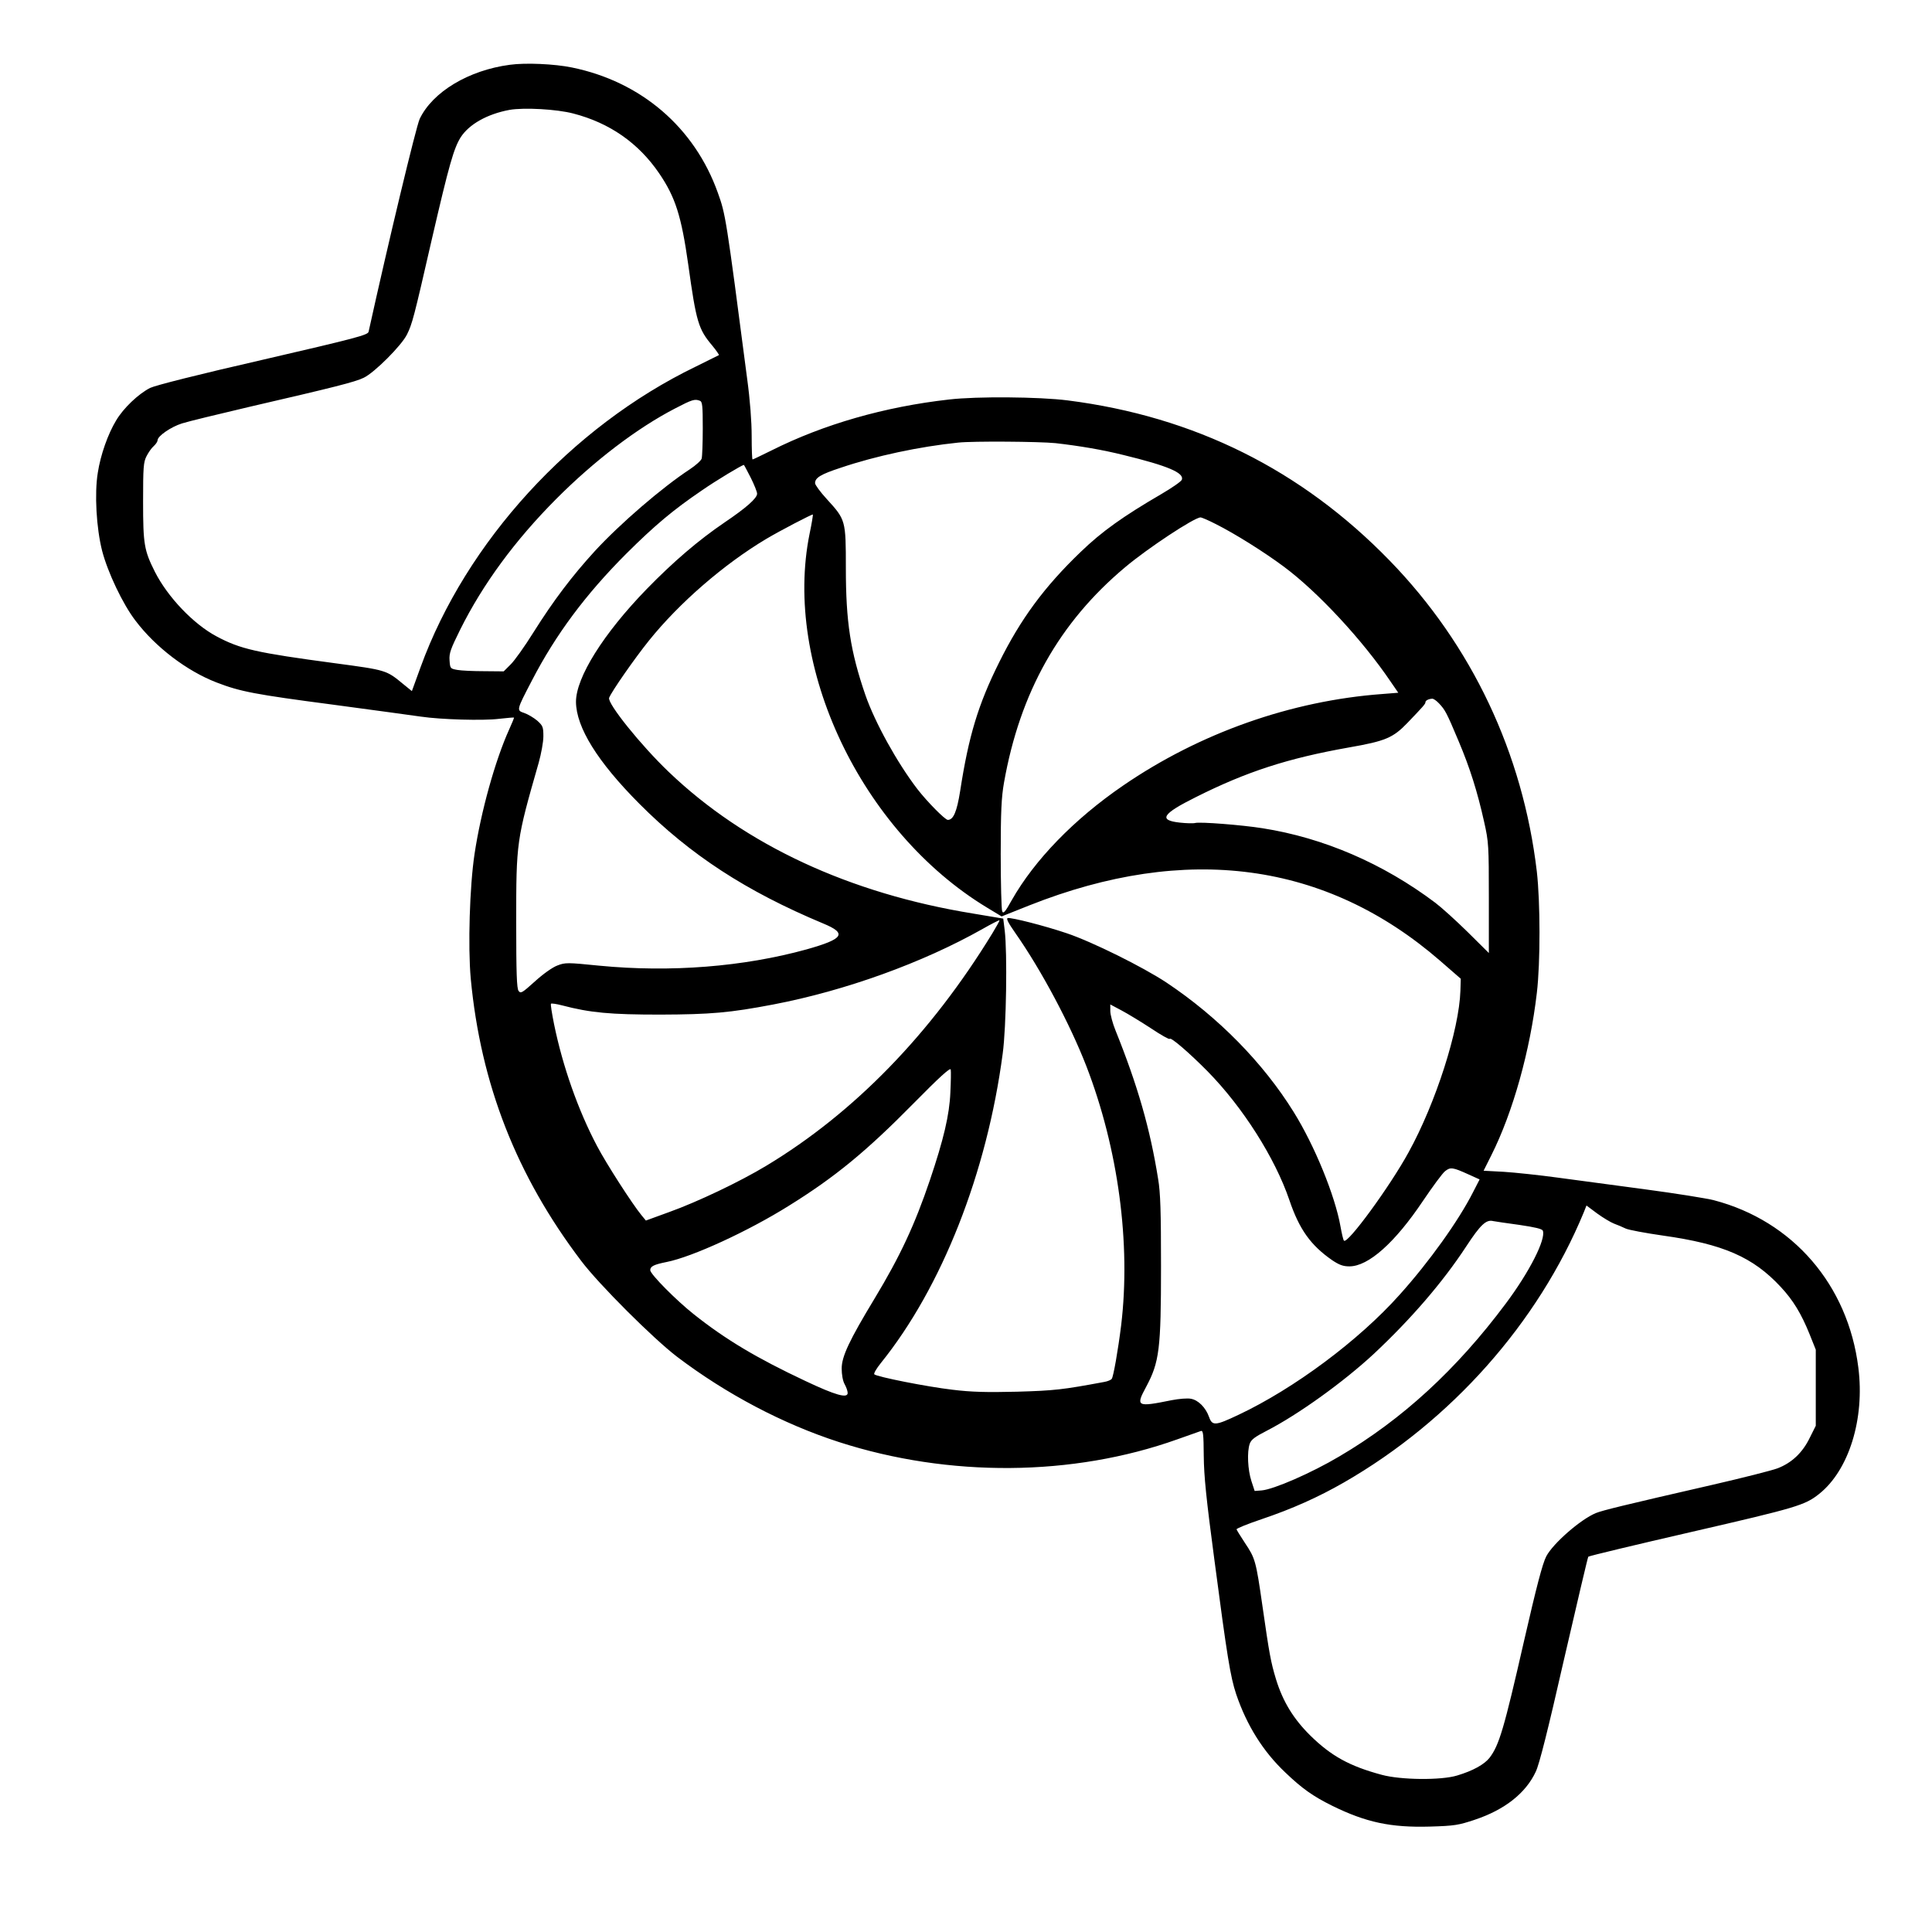 <?xml version="1.0" standalone="no"?>
<!DOCTYPE svg PUBLIC "-//W3C//DTD SVG 20010904//EN"
 "http://www.w3.org/TR/2001/REC-SVG-20010904/DTD/svg10.dtd">
<svg version="1.0" xmlns="http://www.w3.org/2000/svg"
 width="2048pt" height="2048pt" viewBox="0 0 2048 2048"
 preserveAspectRatio="xMidYMid meet">
<g transform="translate(0,2048) scale(0.192,-0.192)"
fill="#000000" stroke="none">
<path d="M2815 10309 c-228 -30 -427 -150 -498 -299 -20 -44 -171 -672 -282
-1175 -4 -18 -68 -35 -582 -154 -363 -83 -595 -142 -624 -156 -65 -33 -148
-112 -188 -180 -45 -74 -86 -190 -101 -288 -19 -115 -8 -307 24 -432 31 -119
114 -294 184 -385 111 -147 284 -278 447 -341 132 -51 211 -66 645 -123 228
-31 447 -60 485 -66 109 -16 342 -23 430 -12 44 5 81 8 83 7 1 -1 -11 -31 -27
-66 -77 -170 -156 -454 -191 -687 -27 -178 -37 -511 -21 -688 55 -583 252
-1087 610 -1559 98 -130 398 -429 529 -529 273 -207 585 -371 894 -471 607
-196 1291 -191 1868 15 63 22 122 43 130 46 13 4 15 -16 16 -138 1 -111 14
-238 58 -568 71 -540 89 -651 121 -747 58 -171 148 -316 272 -433 91 -87 151
-130 258 -183 187 -92 324 -121 539 -115 138 4 159 8 249 38 165 55 281 147
336 265 20 42 67 229 156 620 71 308 131 563 134 567 3 4 262 66 575 138 577
133 621 146 700 209 164 131 252 414 216 697 -57 457 -362 810 -797 924 -43
11 -213 38 -378 60 -165 22 -383 51 -485 65 -102 14 -235 28 -297 32 l-112 6
43 86 c119 237 214 577 251 896 20 169 19 502 0 669 -77 654 -359 1251 -813
1718 -487 501 -1078 795 -1777 884 -156 20 -502 23 -655 5 -356 -40 -693 -137
-980 -281 -55 -27 -102 -50 -105 -50 -3 0 -5 58 -5 129 0 80 -9 201 -25 317
-117 898 -119 907 -162 1027 -129 361 -424 613 -805 691 -97 20 -257 27 -343
15z m350 -269 c201 -52 360 -163 474 -330 90 -132 123 -236 161 -505 44 -317
56 -356 133 -447 22 -27 38 -50 36 -52 -2 -1 -60 -30 -129 -64 -686 -332
-1267 -968 -1518 -1659 l-48 -132 -48 39 c-93 77 -93 77 -377 115 -434 58
-522 78 -653 148 -128 68 -270 217 -341 357 -59 118 -65 151 -65 387 0 190 2
218 19 251 10 20 28 46 40 56 12 11 21 25 21 32 0 23 74 74 135 93 34 11 200
51 370 91 475 110 583 137 633 161 59 28 209 178 239 239 29 59 37 88 137 525
96 415 121 501 159 563 47 73 147 129 270 152 80 14 261 4 352 -20z m699
-1586 c14 -5 16 -28 16 -153 0 -80 -3 -155 -6 -166 -3 -11 -32 -37 -65 -59
-154 -101 -385 -300 -525 -452 -126 -138 -227 -271 -339 -449 -48 -77 -105
-157 -126 -177 l-38 -38 -108 1 c-59 0 -126 3 -148 7 -39 7 -40 8 -43 53 -3
39 6 63 59 170 125 251 303 493 529 720 210 211 447 392 658 501 94 49 108 53
136 42z m1964 -234 c131 -15 257 -36 377 -66 242 -59 334 -98 320 -136 -4 -10
-55 -45 -113 -79 -211 -123 -328 -206 -446 -320 -201 -193 -331 -370 -450
-610 -115 -231 -168 -405 -215 -710 -18 -113 -37 -159 -68 -159 -15 0 -113 99
-168 170 -112 146 -234 367 -287 519 -83 241 -108 405 -108 702 0 264 -1 266
-105 380 -36 39 -65 79 -65 88 0 30 31 49 141 85 195 66 436 117 649 139 82 9
449 6 538 -3z m-1683 -191 c19 -38 35 -78 35 -88 0 -25 -60 -78 -180 -159
-144 -98 -282 -216 -430 -368 -239 -246 -390 -488 -390 -622 1 -141 119 -331
350 -563 281 -282 589 -483 1015 -661 133 -55 114 -85 -92 -143 -348 -96 -750
-128 -1143 -90 -179 18 -189 18 -233 1 -27 -10 -79 -47 -124 -88 -71 -64 -78
-68 -90 -52 -10 14 -13 98 -13 379 0 444 1 451 124 880 14 50 26 115 26 146 0
52 -3 59 -34 87 -19 16 -51 35 -71 42 -44 15 -45 13 42 180 131 253 296 475
522 701 156 155 257 240 416 348 79 55 221 140 232 141 1 0 18 -32 38 -71z
m325 -308 c-149 -732 284 -1644 979 -2065 l81 -49 153 61 c868 344 1638 240
2267 -305 l115 -100 -2 -66 c-7 -217 -136 -620 -286 -892 -102 -187 -338 -510
-357 -488 -4 4 -12 39 -19 78 -30 170 -143 447 -259 633 -169 272 -417 524
-702 714 -130 86 -410 225 -550 272 -124 42 -306 88 -326 84 -10 -2 2 -26 42
-83 143 -204 302 -503 392 -735 176 -456 246 -979 192 -1430 -17 -137 -43
-285 -52 -296 -4 -6 -23 -14 -41 -17 -231 -43 -275 -48 -482 -54 -168 -4 -252
-2 -357 11 -138 16 -416 71 -431 85 -4 5 12 32 36 62 337 418 586 1050 673
1709 20 146 26 557 11 680 l-8 65 -167 28 c-683 111 -1259 379 -1680 782 -154
147 -340 379 -329 409 13 34 141 218 220 316 167 208 414 422 647 561 79 47
254 138 258 135 1 -2 -6 -49 -18 -105z m2241 53 c106 -53 267 -154 376 -235
189 -140 437 -408 591 -636 l42 -61 -88 -7 c-503 -37 -1008 -215 -1432 -506
-270 -185 -488 -410 -614 -632 -37 -67 -47 -77 -53 -61 -4 10 -8 152 -8 314 0
237 4 315 18 395 88 499 305 885 669 1190 126 106 381 274 416 275 7 0 44 -16
83 -36z m1234 -991 c34 -36 42 -51 108 -208 63 -149 104 -280 141 -446 25
-111 26 -131 26 -420 l0 -304 -117 116 c-65 64 -145 136 -178 161 -288 217
-617 359 -955 412 -113 18 -343 36 -371 29 -10 -3 -49 -2 -85 2 -120 13 -98
48 89 141 279 140 506 214 845 274 201 35 243 53 322 135 88 92 100 105 100
115 0 9 17 18 37 19 7 1 24 -11 38 -26z m-2466 -1269 c-340 -556 -764 -992
-1249 -1284 -144 -87 -379 -199 -535 -255 l-129 -47 -24 29 c-51 62 -194 284
-246 383 -104 197 -189 438 -237 672 -12 60 -20 110 -17 113 3 3 30 -1 61 -9
156 -41 267 -51 542 -51 279 1 384 10 625 56 397 76 824 230 1155 417 49 28
91 49 93 48 2 -2 -16 -34 -39 -72z m876 -525 c55 -37 102 -63 103 -58 5 12
107 -76 208 -178 195 -198 374 -480 453 -713 55 -162 118 -249 236 -331 39
-26 60 -34 95 -34 105 0 251 130 406 361 54 80 109 155 123 165 29 23 42 21
128 -18 l62 -28 -36 -70 c-80 -158 -243 -386 -406 -567 -224 -251 -582 -518
-890 -663 -127 -60 -144 -62 -162 -11 -18 51 -59 93 -100 100 -18 4 -66 0
-107 -8 -192 -39 -199 -35 -140 74 73 137 82 207 82 665 0 301 -3 407 -16 483
-44 276 -113 516 -235 819 -16 39 -29 88 -29 108 l0 36 62 -33 c34 -18 108
-63 163 -99z m-1108 -354 c-5 -123 -37 -259 -113 -484 -84 -248 -165 -421
-305 -653 -141 -233 -182 -321 -182 -387 0 -33 6 -68 16 -86 9 -16 17 -38 17
-49 0 -31 -66 -13 -233 66 -268 126 -441 229 -617 369 -96 76 -240 221 -240
243 0 21 20 31 90 45 142 28 451 170 676 311 256 159 429 302 689 566 139 141
201 198 204 186 2 -9 1 -66 -2 -127z m3664 -724 c19 -7 48 -19 64 -27 17 -8
109 -25 206 -39 334 -47 498 -119 651 -284 68 -73 113 -147 159 -261 l34 -85
0 -210 0 -210 -33 -66 c-40 -83 -100 -139 -178 -169 -32 -12 -194 -53 -359
-91 -502 -115 -606 -141 -644 -156 -85 -35 -237 -168 -274 -239 -21 -40 -55
-172 -122 -464 -112 -491 -138 -578 -191 -648 -29 -37 -92 -72 -179 -98 -88
-27 -311 -25 -417 4 -178 48 -279 104 -394 217 -93 92 -151 187 -189 310 -29
96 -37 140 -75 405 -36 251 -40 263 -96 347 -25 38 -46 72 -47 76 -1 5 61 30
138 56 169 57 314 122 455 203 593 341 1071 880 1324 1491 l15 38 59 -44 c33
-24 75 -49 93 -56z m-523 -7 c88 -13 126 -22 130 -32 18 -47 -74 -228 -205
-403 -271 -363 -571 -639 -918 -843 -155 -92 -362 -182 -429 -188 l-39 -3 -18
55 c-20 61 -25 161 -9 206 8 23 29 38 93 71 175 90 425 270 592 425 206 193
381 396 510 593 78 119 110 150 149 140 11 -2 76 -12 144 -21z"/>
</g>
</svg>
